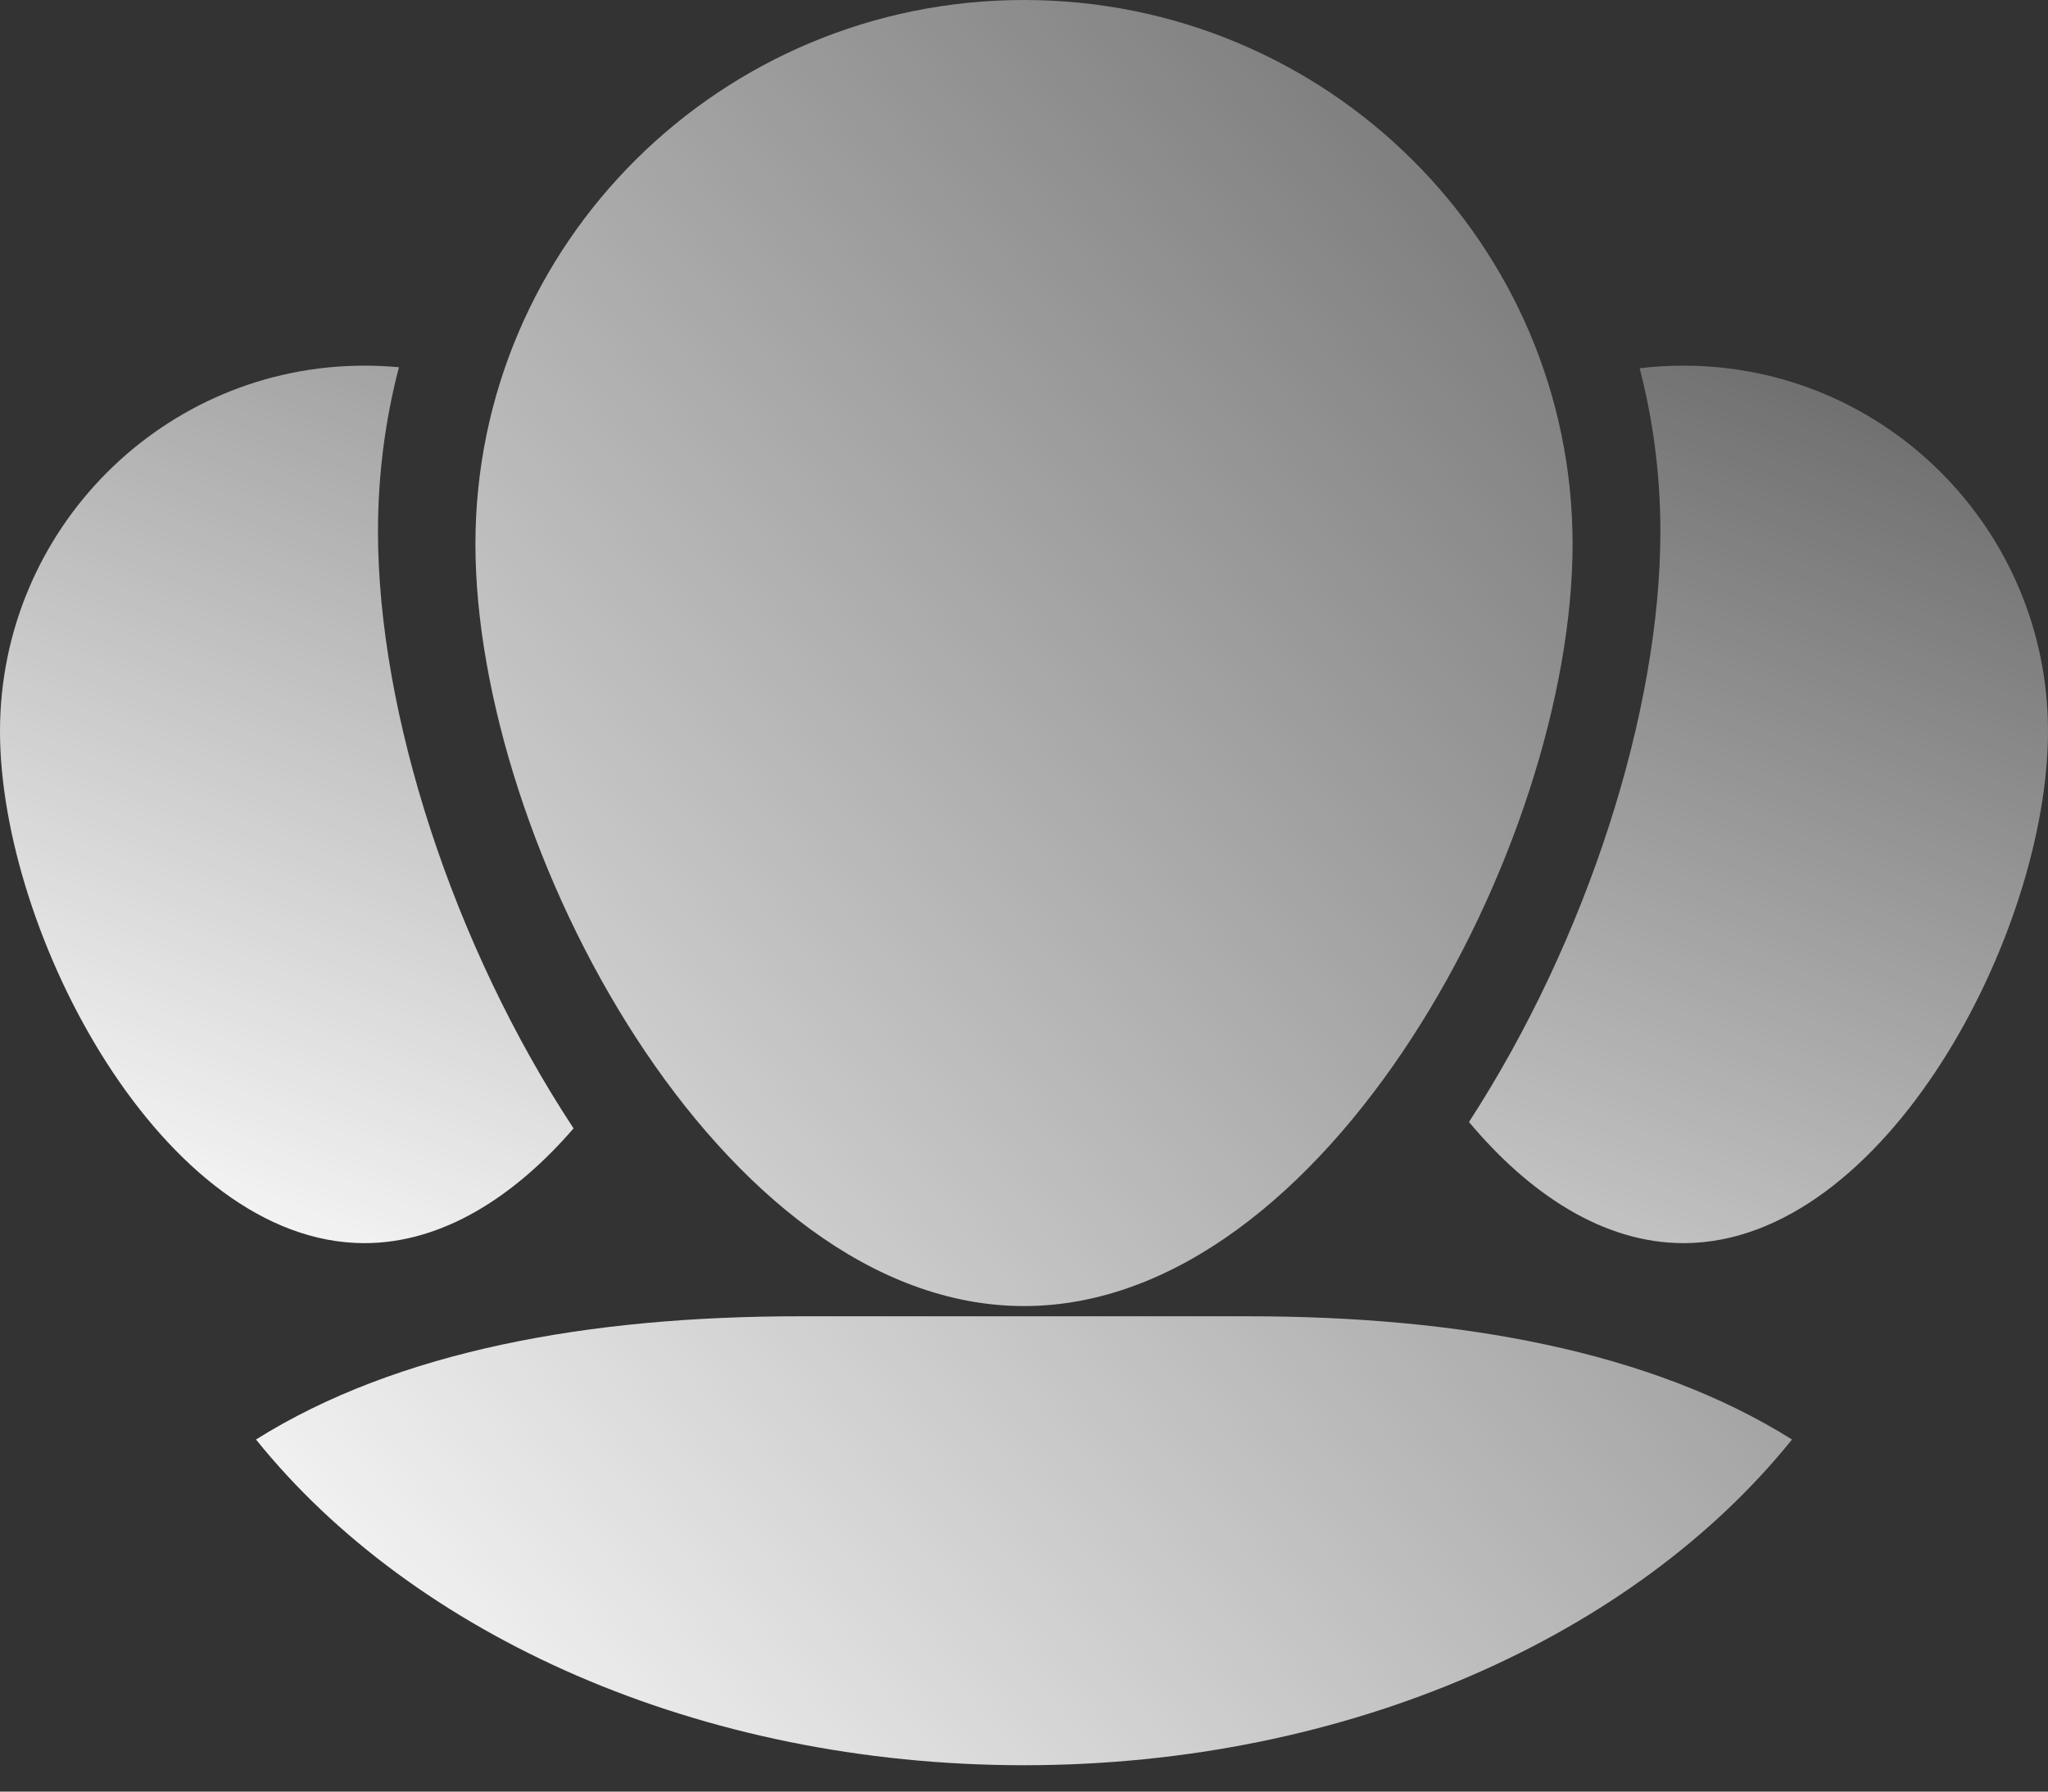 <?xml version="1.0" encoding="UTF-8"?>
<svg width="64px" height="56px" viewBox="0 0 64 56" version="1.1" xmlns="http://www.w3.org/2000/svg">
    <rect x="0" y="0" width="64" height="56" fill="#333333" stroke="none"/>
    <!-- Generator: Sketch 46.2 (44496) - http://www.bohemiancoding.com/sketch -->
    <title>ic_groups</title>
    <desc>Created with Sketch.</desc>
    <defs>
        <linearGradient x1="131.427%" y1="-34.178%" x2="0%" y2="100%" id="linearGradient-1">
            <stop stop-color="#FFFFFF" stop-opacity="0" offset="0%"></stop>
            <stop stop-color="#FFFFFF" offset="100%"></stop>
        </linearGradient>
    </defs>
    <g id="Admin-Panel" stroke="none" stroke-width="1" fill="none" fill-rule="evenodd">
        <g transform="translate(-858, -368)" id="Groups" fill="url(#linearGradient-1)">
            <g transform="translate(820, 345)">
                <g id="ic_groups" transform="translate(38, 23)">
                    <path d="M12.467,11.479 C12.112,11.446 11.753,11.429 11.39,11.429 C5.099,11.429 4.26325641e-14,16.545 4.26325641e-14,22.857 C4.26325641e-14,29.169 5.099,38.857 11.39,38.857 C13.821,38.857 16.074,37.41 17.924,35.27 C14.155,29.546 11.812,22.301 11.812,16.612 C11.812,14.838 12.039,13.118 12.467,11.479 Z M45.906,35.07 C47.787,37.319 50.104,38.857 52.61,38.857 C58.901,38.857 64,29.169 64,22.857 C64,16.545 58.901,11.429 52.61,11.429 C52.146,11.429 51.689,11.456 51.24,11.51 C51.662,13.14 51.887,14.849 51.887,16.612 C51.887,22.235 49.598,29.378 45.906,35.07 Z" id="Combined-Shape"></path>
                    <path d="M56,44.995 L56,44.995 C51.094,51.097 42.181,55.176 32,55.176 C21.819,55.176 12.906,51.097 8,44.995 C12.407,42.228 18.397,41.143 24.995,41.143 L39.005,41.143 C45.603,41.143 51.593,42.228 56,44.995 Z M32,40.824 C22.532,40.824 14.857,26.404 14.857,17.01 C14.857,7.616 22.532,0 32,0 C41.468,0 49.143,7.616 49.143,17.01 C49.143,26.404 41.468,40.824 32,40.824 Z" id="ic_face"></path>
                </g>
            </g>
        </g>
    </g>
</svg>
